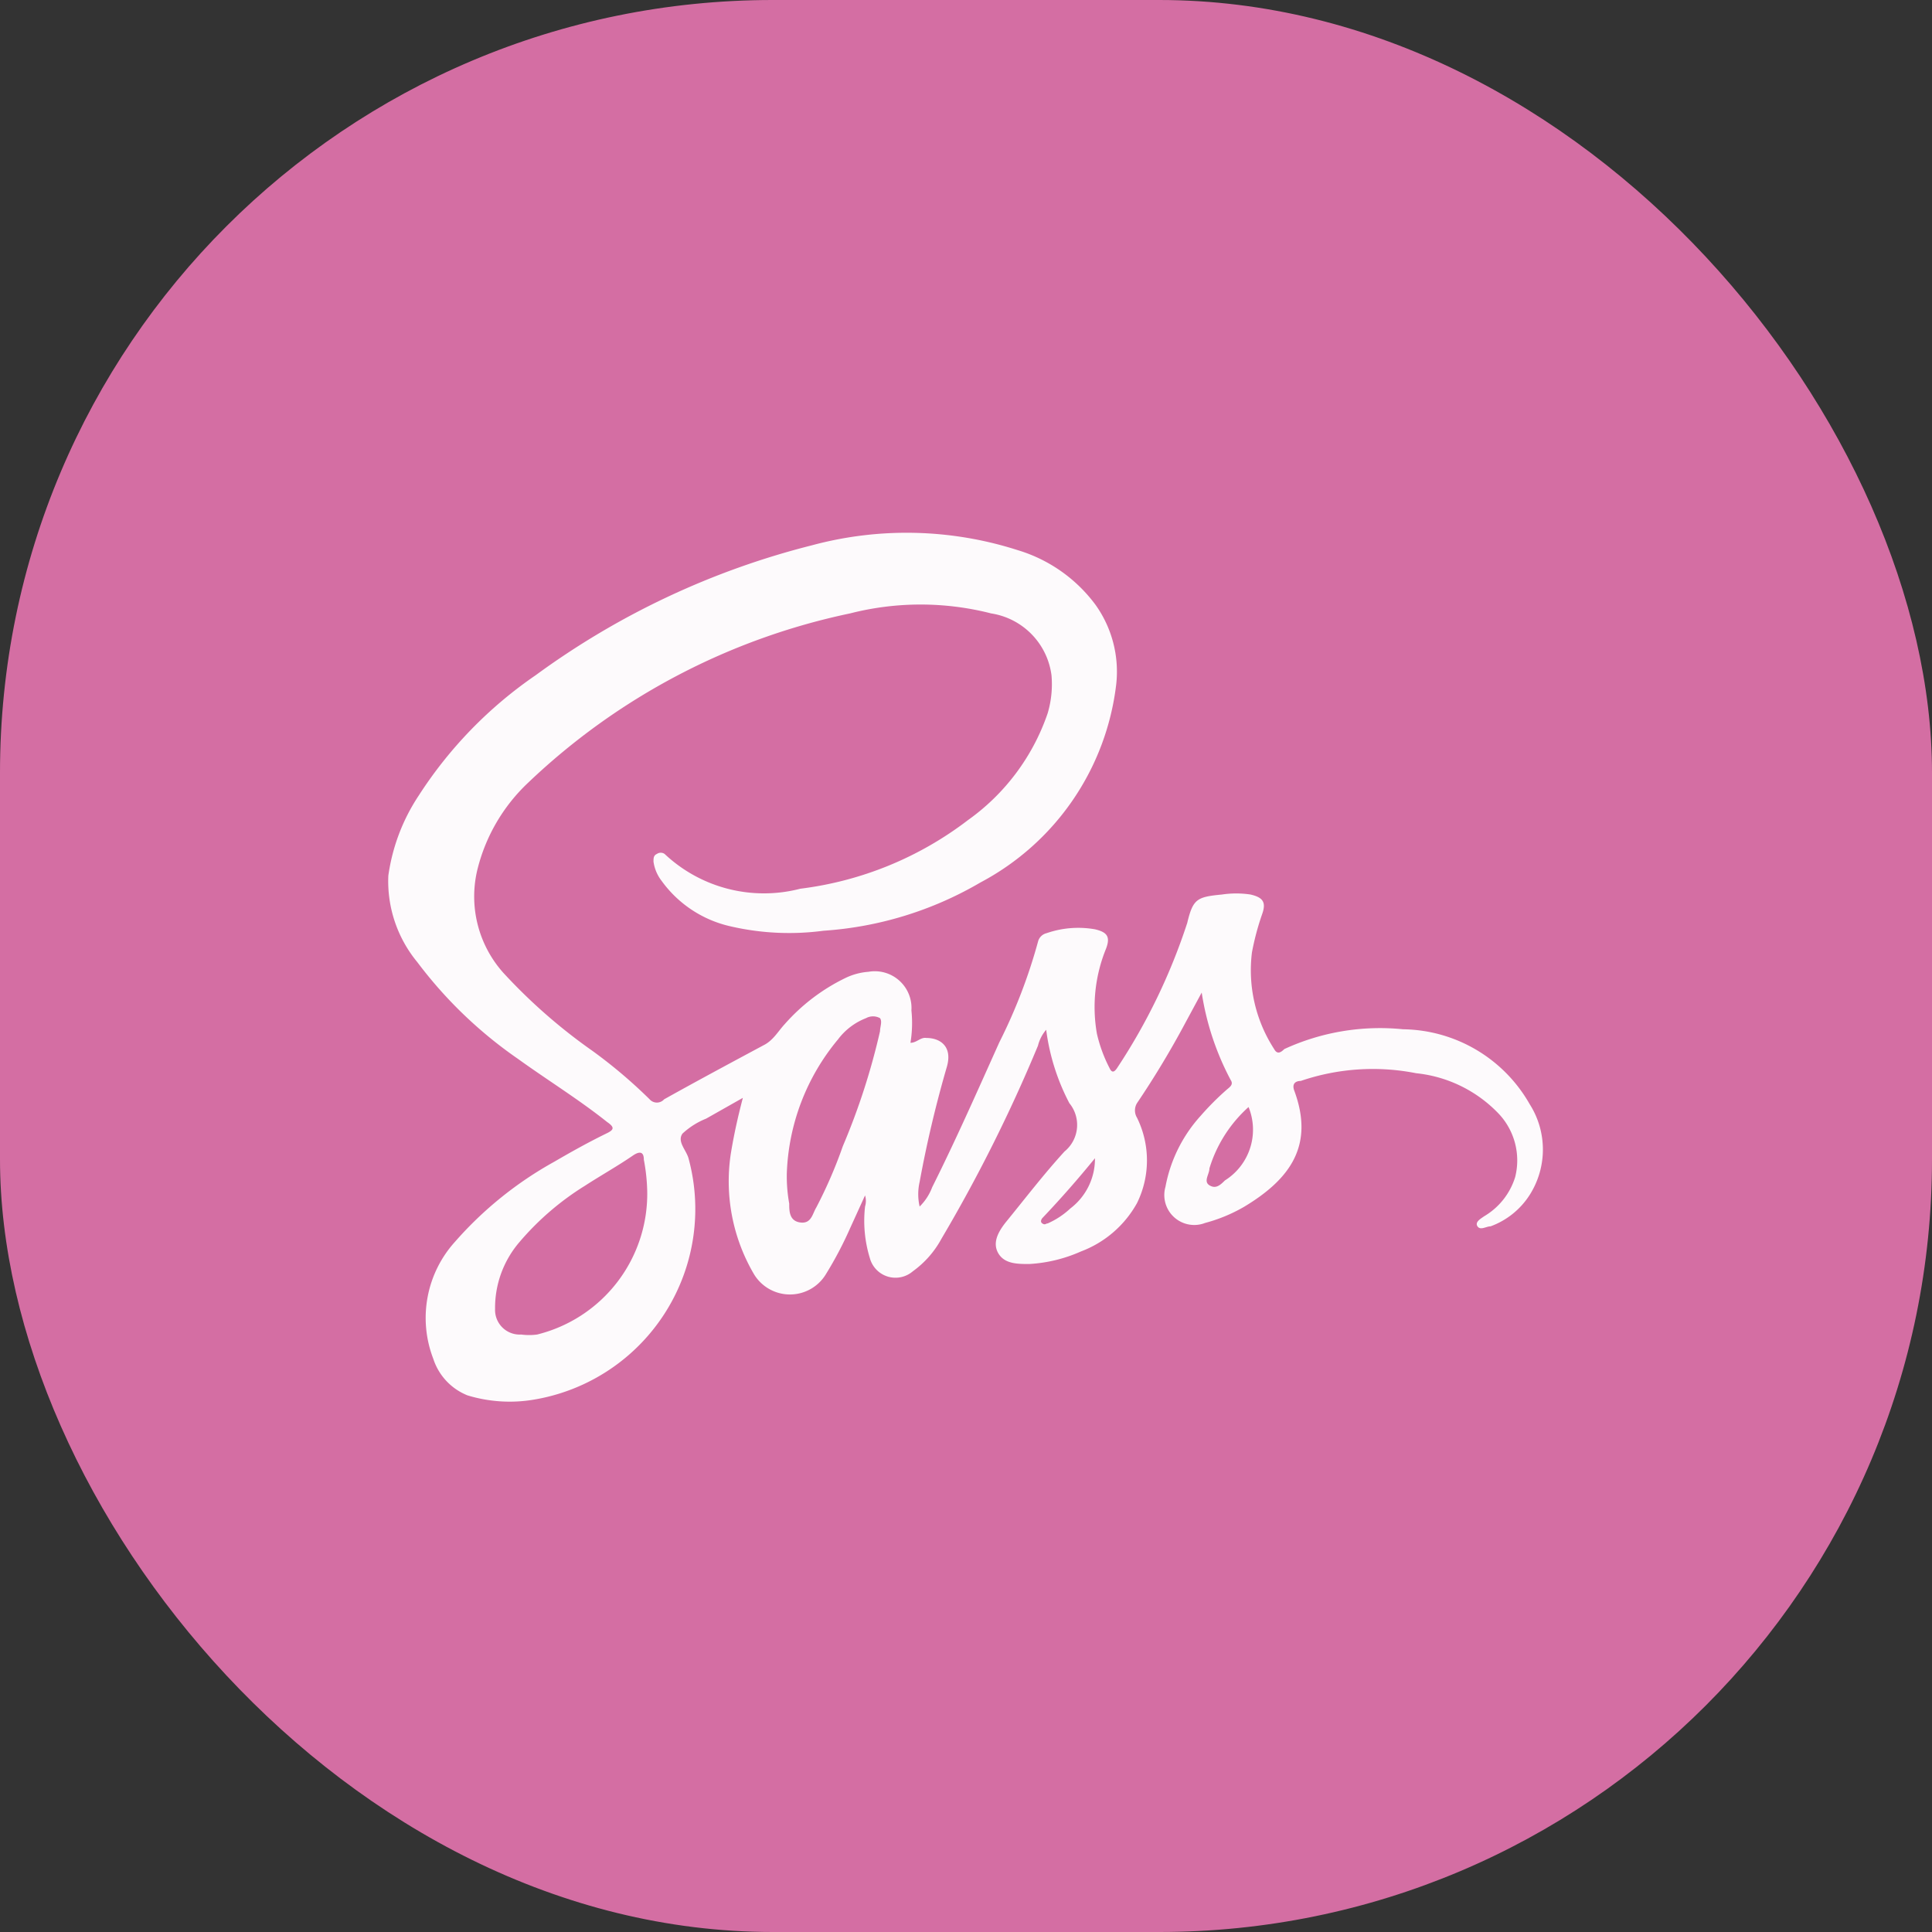 <svg id="Layer_1" data-name="Layer 1" xmlns="http://www.w3.org/2000/svg" viewBox="0 0 40 40"><rect x="0" y="0" width="40" height="40" fill="#333333" stroke="none"/><defs><style>.cls-1{fill:#d46ea3;}.cls-2{fill:#fdfafc;}</style></defs><rect class="cls-1" width="40" height="40" rx="16"/><path class="cls-2" d="M18.81,21.61c.13,0,.21-.12.33-.1.29,0,.55.18.42.61A24.08,24.08,0,0,0,19,24.49,1.14,1.14,0,0,0,19,25a1.1,1.1,0,0,0,.26-.4c.5-1,.94-2,1.39-3a11.17,11.17,0,0,0,.8-2.08.24.24,0,0,1,.18-.18,2,2,0,0,1,1-.08c.26.06.32.16.23.4a3.2,3.2,0,0,0-.19,1.76,3,3,0,0,0,.26.71c.05.11.1.09.16,0a12.41,12.41,0,0,0,1.45-3c.12-.5.2-.54.72-.59a2,2,0,0,1,.59,0c.26.06.33.16.24.41a5.41,5.41,0,0,0-.21.79,3,3,0,0,0,.46,2c.06.11.13.08.21,0a4.74,4.74,0,0,1,2.46-.41,3.06,3.06,0,0,1,2.62,1.55,1.75,1.75,0,0,1,0,1.88,1.62,1.62,0,0,1-.81.65c-.09,0-.21.09-.27,0s.07-.16.14-.21a1.43,1.43,0,0,0,.64-.81A1.41,1.41,0,0,0,31,23.09a2.75,2.75,0,0,0-1.72-.85,4.62,4.62,0,0,0-2.39.16c-.11,0-.19.06-.13.21.41,1.12-.08,1.82-1.05,2.4a3.29,3.29,0,0,1-.8.33.62.62,0,0,1-.82-.75,3,3,0,0,1,.73-1.47,5.71,5.71,0,0,1,.55-.55c.06-.05.13-.1.07-.19a5.68,5.68,0,0,1-.6-1.81l-.34.63a18.73,18.73,0,0,1-1,1.66.29.29,0,0,0,0,.3,2,2,0,0,1,0,1.77,2.22,2.22,0,0,1-1.16,1,3.05,3.05,0,0,1-1.07.26c-.24,0-.51,0-.64-.22s0-.45.15-.64c.4-.49.79-1,1.22-1.47a.71.71,0,0,0,.1-1,4.51,4.51,0,0,1-.48-1.52.8.8,0,0,0-.17.33,31.88,31.88,0,0,1-2,4,2,2,0,0,1-.59.67.55.55,0,0,1-.89-.27A2.63,2.63,0,0,1,17.87,25a.4.4,0,0,0,0-.23l-.31.68a7.79,7.79,0,0,1-.5.95.87.87,0,0,1-1.49,0,3.8,3.8,0,0,1-.48-2.49c.06-.37.14-.74.25-1.16l-.76.43a1.58,1.58,0,0,0-.49.31c-.12.17.09.35.13.53A4,4,0,0,1,11,29a3,3,0,0,1-1.36-.09,1.22,1.22,0,0,1-.71-.76,2.35,2.35,0,0,1,.45-2.42,7.68,7.68,0,0,1,2.06-1.66c.36-.21.72-.41,1.09-.59.14-.07.16-.12,0-.23-.59-.47-1.24-.87-1.85-1.31a9,9,0,0,1-2.08-2A2.63,2.63,0,0,1,8,18.15a4,4,0,0,1,.63-1.66A8.78,8.78,0,0,1,11.05,14a16.51,16.51,0,0,1,5.72-2.69,7.53,7.53,0,0,1,4.26.1,3.12,3.12,0,0,1,1.61,1.13,2.38,2.38,0,0,1,.43,1.65,5.35,5.35,0,0,1-2.81,4.1,7.4,7.4,0,0,1-3.25,1,5.39,5.39,0,0,1-1.92-.09,2.41,2.41,0,0,1-1.43-.94.84.84,0,0,1-.17-.4c0-.07,0-.13.07-.16a.14.14,0,0,1,.16,0,3,3,0,0,0,2.81.72A7.16,7.16,0,0,0,20,17a4.5,4.5,0,0,0,1.65-2.21,2.11,2.11,0,0,0,.08-.79,1.49,1.49,0,0,0-1.25-1.28,5.89,5.89,0,0,0-2.92,0,13.74,13.74,0,0,0-6.66,3.5A3.68,3.68,0,0,0,9.85,18a2.37,2.37,0,0,0,.53,2.16,11.43,11.43,0,0,0,1.85,1.62,10.31,10.31,0,0,1,1.18,1,.2.2,0,0,0,.3,0c.68-.38,1.37-.75,2.06-1.12.2-.1.3-.29.44-.44a4,4,0,0,1,1.25-.95,1.32,1.32,0,0,1,.48-.13.76.76,0,0,1,.89.8A2.52,2.52,0,0,1,18.81,21.61Zm-5.45,3.07a3.9,3.9,0,0,0-.07-.65c0-.18-.1-.17-.22-.09-.32.22-.66.41-1,.63a5.76,5.76,0,0,0-1.35,1.16,2.09,2.09,0,0,0-.51,1.39.51.51,0,0,0,.54.53,1.23,1.23,0,0,0,.33,0A3,3,0,0,0,13.36,24.68Zm2.89-.36a3.18,3.18,0,0,0,.05.62c0,.15,0,.36.23.39s.25-.18.33-.31a9.54,9.54,0,0,0,.55-1.27,14.06,14.06,0,0,0,.77-2.38c0-.09.05-.2,0-.27a.3.3,0,0,0-.29,0,1.32,1.32,0,0,0-.58.44A4.57,4.57,0,0,0,16.25,24.32Zm9.56-1.38A2.8,2.8,0,0,0,25,24.21c0,.12-.13.27,0,.35s.22,0,.32-.1A1.24,1.24,0,0,0,25.81,22.94ZM22.63,24c-.35.43-.71.84-1.09,1.24,0,0-.06.07,0,.11s.07,0,.11,0a1.67,1.67,0,0,0,.47-.31A1.29,1.29,0,0,0,22.63,24Z" transform="translate(0.04 -0.02)"/></svg>